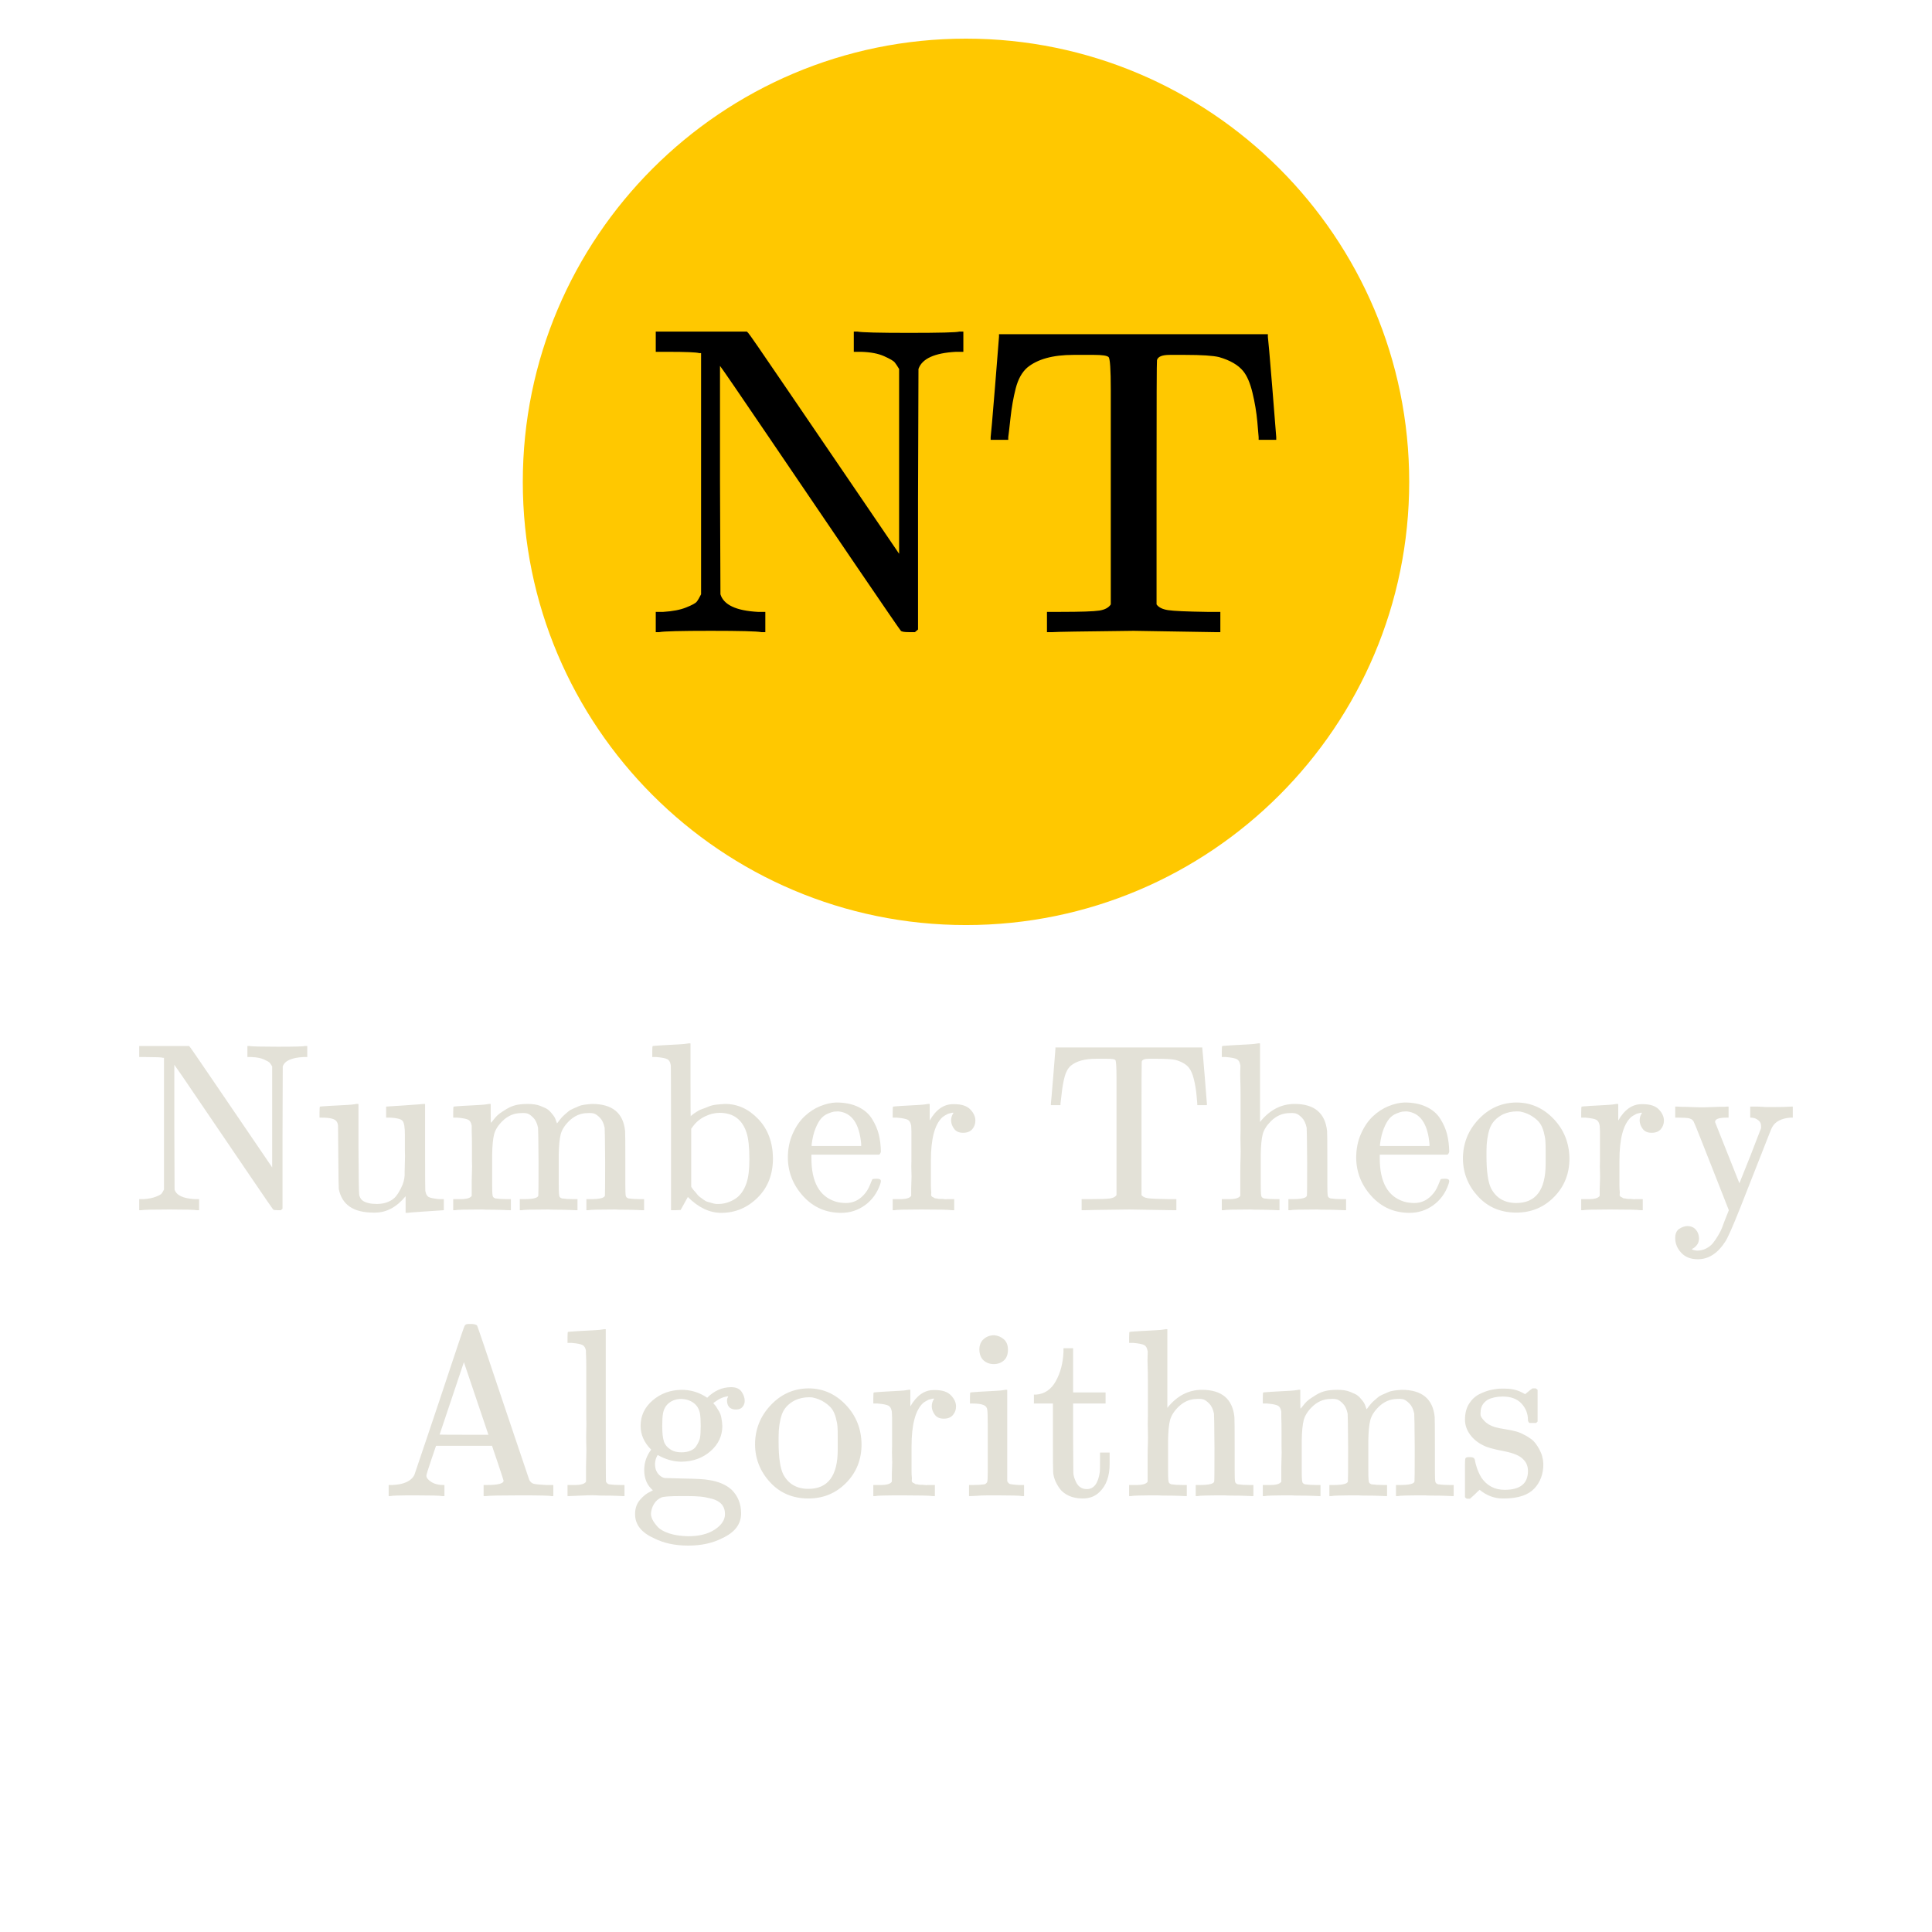 <?xml version="1.0" encoding="UTF-8" standalone="no"?><!-- Generator: Gravit.io --><svg xmlns="http://www.w3.org/2000/svg" xmlns:xlink="http://www.w3.org/1999/xlink" style="isolation:isolate" viewBox="0 0 100 100" width="100pt" height="100pt"><defs><clipPath id="_clipPath_pbs5sixHMVFYVng9Ldzf34Hr2mE4HRNm"><rect width="100" height="100"/></clipPath></defs><g clip-path="url(#_clipPath_pbs5sixHMVFYVng9Ldzf34Hr2mE4HRNm)"><rect width="100" height="100" style="fill:rgb(92,87,72)" fill-opacity="0"/><path d=" M 27.06 24.94 C 27.06 12.279 37.339 2 50 2 C 62.661 2 72.94 12.279 72.94 24.94 C 72.94 37.601 62.661 47.881 50 47.881 C 37.339 47.881 27.06 37.601 27.06 24.94 Z " fill="rgb(255,200,0)"/><path d=" M 34.329 31.671 Q 35.058 31.626 35.513 31.443 Q 35.969 31.261 36.06 31.147 Q 36.151 31.033 36.288 30.76 L 36.288 18.278 L 36.197 18.278 Q 35.969 18.21 34.557 18.21 L 33.942 18.21 L 33.942 17.162 L 38.657 17.162 L 38.725 17.23 Q 38.771 17.253 40.707 20.1 Q 42.643 22.947 44.602 25.817 L 46.538 28.664 L 46.538 19.098 Q 46.401 18.87 46.31 18.756 Q 46.219 18.642 45.763 18.437 Q 45.308 18.232 44.579 18.21 L 44.192 18.21 L 44.192 17.162 L 44.374 17.162 Q 44.716 17.23 47.039 17.23 Q 49.453 17.23 49.658 17.162 L 49.863 17.162 L 49.863 18.21 L 49.476 18.21 Q 47.813 18.301 47.54 19.098 L 47.517 25.84 L 47.517 32.582 L 47.358 32.719 L 47.039 32.719 Q 46.697 32.719 46.629 32.651 Q 46.561 32.582 44.328 29.302 Q 42.096 26.022 39.796 22.628 Q 37.495 19.235 37.267 18.938 L 37.267 24.861 L 37.29 30.76 Q 37.541 31.58 39.226 31.671 L 39.613 31.671 L 39.613 32.719 L 39.408 32.719 Q 39.067 32.651 36.789 32.651 Q 34.466 32.651 34.124 32.719 L 33.942 32.719 L 33.942 31.671 L 34.329 31.671 Z  M 51.276 22.628 Q 51.298 22.515 51.503 20.009 Q 51.708 17.503 51.708 17.435 L 51.708 17.298 L 65.625 17.298 L 65.625 17.435 Q 65.648 17.549 65.853 20.055 Q 66.058 22.56 66.058 22.628 L 66.058 22.765 L 65.147 22.765 L 65.147 22.628 Q 65.147 22.583 65.079 21.831 Q 65.01 21.08 64.828 20.328 Q 64.646 19.576 64.35 19.212 Q 63.963 18.733 63.097 18.483 Q 62.619 18.369 61.343 18.369 L 60.728 18.369 L 60.546 18.369 Q 59.954 18.369 59.885 18.642 Q 59.863 18.688 59.863 24.997 L 59.863 31.284 Q 60.022 31.512 60.455 31.58 Q 60.888 31.648 62.482 31.671 L 63.165 31.671 L 63.165 32.719 L 62.869 32.719 L 58.678 32.651 Q 54.692 32.696 54.487 32.719 L 54.191 32.719 L 54.191 31.671 L 54.874 31.671 Q 56.469 31.671 56.902 31.603 Q 57.334 31.534 57.494 31.284 L 57.494 24.997 L 57.494 20.191 Q 57.494 18.597 57.38 18.483 Q 57.266 18.369 56.628 18.369 L 56.013 18.369 L 55.558 18.369 Q 53.963 18.369 53.166 19.03 Q 52.756 19.394 52.574 20.1 Q 52.392 20.806 52.301 21.649 Q 52.209 22.492 52.187 22.628 L 52.187 22.765 L 51.276 22.765 L 51.276 22.628 Z " fill-rule="evenodd" fill="rgb(0,0,0)"/><path d=" M 7.418 62.068 Q 7.816 62.043 8.065 61.943 Q 8.314 61.844 8.364 61.781 Q 8.413 61.719 8.488 61.57 L 8.488 54.751 L 8.438 54.751 Q 8.314 54.713 7.542 54.713 L 7.206 54.713 L 7.206 54.141 L 9.782 54.141 L 9.819 54.178 Q 9.844 54.191 10.902 55.746 Q 11.96 57.302 13.03 58.87 L 14.088 60.425 L 14.088 55.199 Q 14.013 55.074 13.963 55.012 Q 13.913 54.95 13.665 54.838 Q 13.416 54.726 13.017 54.713 L 12.806 54.713 L 12.806 54.141 L 12.906 54.141 Q 13.092 54.178 14.361 54.178 Q 15.68 54.178 15.792 54.141 L 15.904 54.141 L 15.904 54.713 L 15.693 54.713 Q 14.784 54.763 14.635 55.199 L 14.623 58.882 L 14.623 62.565 L 14.536 62.64 L 14.361 62.64 Q 14.175 62.64 14.137 62.603 Q 14.1 62.565 12.881 60.773 Q 11.661 58.982 10.404 57.128 Q 9.148 55.273 9.023 55.112 L 9.023 58.347 L 9.036 61.57 Q 9.172 62.018 10.093 62.068 L 10.305 62.068 L 10.305 62.64 L 10.193 62.64 Q 10.006 62.603 8.762 62.603 Q 7.493 62.603 7.306 62.64 L 7.206 62.64 L 7.206 62.068 L 7.418 62.068 Z  M 20.994 61.918 Q 20.297 62.764 19.414 62.764 L 19.326 62.764 Q 17.771 62.764 17.535 61.533 Q 17.522 61.445 17.51 59.828 Q 17.497 58.471 17.497 58.31 Q 17.497 58.148 17.423 58.048 Q 17.298 57.849 16.676 57.849 L 16.539 57.849 L 16.539 57.563 Q 16.539 57.277 16.564 57.277 L 16.701 57.264 Q 16.825 57.252 17.062 57.239 Q 17.298 57.227 17.535 57.215 Q 17.746 57.202 17.995 57.19 Q 18.244 57.177 18.368 57.152 Q 18.493 57.128 18.518 57.14 L 18.555 57.14 L 18.555 59.392 Q 18.567 61.682 18.592 61.844 Q 18.63 62.03 18.766 62.142 Q 19.015 62.317 19.513 62.317 Q 19.837 62.317 20.098 62.205 Q 20.359 62.093 20.496 61.918 Q 20.633 61.744 20.745 61.52 Q 20.857 61.296 20.894 61.147 Q 20.932 60.997 20.944 60.848 Q 20.944 60.836 20.944 60.637 Q 20.944 60.438 20.957 60.139 Q 20.969 59.84 20.957 59.554 L 20.957 58.72 Q 20.957 58.148 20.832 58.011 Q 20.708 57.874 20.21 57.849 L 19.986 57.849 L 19.986 57.277 Q 20.011 57.277 20.932 57.215 Q 21.852 57.152 21.915 57.14 L 22.002 57.14 L 22.002 59.355 Q 22.002 61.595 22.014 61.632 Q 22.052 61.881 22.188 61.956 Q 22.325 62.03 22.748 62.068 L 22.972 62.068 L 22.972 62.64 Q 22.948 62.64 22.039 62.702 Q 21.131 62.764 21.081 62.777 L 20.994 62.777 L 20.994 61.918 Z  M 23.657 62.068 L 23.831 62.068 Q 24.316 62.068 24.416 61.893 L 24.416 61.794 Q 24.416 61.682 24.416 61.508 Q 24.416 61.333 24.416 61.122 Q 24.416 60.91 24.428 60.637 Q 24.441 60.363 24.428 60.114 Q 24.428 59.728 24.428 59.293 Q 24.428 58.857 24.416 58.559 L 24.416 58.272 Q 24.379 58.036 24.242 57.961 Q 24.105 57.887 23.682 57.849 L 23.458 57.849 L 23.458 57.563 Q 23.458 57.277 23.483 57.277 L 23.607 57.264 Q 23.731 57.252 23.955 57.239 Q 24.179 57.227 24.416 57.215 Q 24.627 57.202 24.864 57.19 Q 25.1 57.177 25.225 57.152 Q 25.349 57.128 25.362 57.14 L 25.399 57.14 L 25.399 57.638 Q 25.399 58.111 25.411 58.111 Q 25.424 58.111 25.474 58.048 Q 25.523 57.986 25.623 57.862 Q 25.722 57.737 25.859 57.638 Q 25.996 57.538 26.22 57.401 Q 26.444 57.264 26.693 57.202 Q 26.942 57.14 27.328 57.14 Q 27.514 57.14 27.676 57.165 Q 27.838 57.19 27.962 57.239 Q 28.087 57.289 28.199 57.339 Q 28.311 57.389 28.385 57.451 Q 28.46 57.513 28.522 57.588 Q 28.584 57.663 28.634 57.725 Q 28.684 57.787 28.721 57.862 Q 28.759 57.936 28.771 57.986 Q 28.784 58.036 28.808 58.086 L 28.833 58.148 L 28.871 58.098 Q 28.908 58.048 28.945 57.999 Q 28.983 57.949 29.057 57.862 Q 29.132 57.775 29.219 57.7 Q 29.306 57.625 29.406 57.538 Q 29.505 57.451 29.655 57.389 Q 29.804 57.327 29.941 57.264 Q 30.078 57.202 30.264 57.177 Q 30.451 57.152 30.65 57.14 Q 32.218 57.14 32.355 58.546 Q 32.367 58.633 32.367 60.276 L 32.367 61.346 Q 32.367 61.819 32.392 61.906 Q 32.417 61.993 32.529 62.03 Q 32.79 62.068 33.139 62.068 L 33.338 62.068 L 33.338 62.64 L 33.238 62.64 L 32.952 62.628 Q 32.654 62.615 32.318 62.615 Q 31.982 62.615 31.845 62.603 Q 30.563 62.603 30.451 62.64 L 30.351 62.64 L 30.351 62.068 L 30.551 62.068 Q 31.31 62.068 31.31 61.869 Q 31.322 61.844 31.322 60.151 Q 31.31 58.471 31.297 58.372 Q 31.223 58.023 31.048 57.849 Q 30.874 57.675 30.75 57.638 Q 30.625 57.6 30.426 57.613 Q 29.866 57.613 29.443 58.036 Q 29.107 58.372 29.02 58.72 Q 28.933 59.069 28.92 59.753 L 28.92 60.55 L 28.92 61.296 Q 28.92 61.669 28.933 61.794 Q 28.945 61.918 28.97 61.956 Q 28.995 61.993 29.082 62.03 Q 29.344 62.068 29.692 62.068 L 29.891 62.068 L 29.891 62.64 L 29.792 62.64 L 29.493 62.628 Q 29.207 62.615 28.871 62.615 Q 28.535 62.615 28.398 62.603 Q 27.116 62.603 27.004 62.64 L 26.905 62.64 L 26.905 62.068 L 27.104 62.068 Q 27.863 62.068 27.863 61.869 Q 27.875 61.844 27.875 60.151 Q 27.863 58.471 27.85 58.372 Q 27.776 58.023 27.601 57.849 Q 27.427 57.675 27.303 57.638 Q 27.178 57.6 26.979 57.613 Q 26.419 57.613 25.996 58.036 Q 25.66 58.372 25.573 58.72 Q 25.486 59.069 25.474 59.753 L 25.474 60.55 L 25.474 61.296 Q 25.474 61.669 25.486 61.794 Q 25.498 61.918 25.523 61.956 Q 25.548 61.993 25.635 62.03 Q 25.897 62.068 26.245 62.068 L 26.444 62.068 L 26.444 62.64 L 26.345 62.64 L 26.058 62.628 Q 25.76 62.615 25.424 62.615 Q 25.088 62.615 24.951 62.603 Q 23.669 62.603 23.557 62.64 L 23.458 62.64 L 23.458 62.068 L 23.657 62.068 Z  M 37.332 62.777 Q 36.424 62.777 35.603 61.956 L 35.478 62.18 Q 35.453 62.217 35.416 62.292 Q 35.379 62.366 35.341 62.428 Q 35.304 62.491 35.292 62.516 L 35.229 62.628 L 34.981 62.64 L 34.732 62.64 L 34.732 58.932 Q 34.732 55.186 34.719 55.137 Q 34.682 54.9 34.545 54.825 Q 34.408 54.751 33.985 54.713 L 33.761 54.713 L 33.761 54.427 Q 33.761 54.141 33.786 54.141 L 33.91 54.129 Q 34.035 54.116 34.271 54.104 Q 34.508 54.091 34.732 54.079 Q 34.943 54.066 35.192 54.054 Q 35.441 54.041 35.565 54.017 Q 35.69 53.992 35.702 54.004 L 35.74 54.004 L 35.74 55.883 Q 35.74 57.775 35.752 57.775 L 35.789 57.737 Q 35.827 57.7 35.901 57.65 Q 35.976 57.6 36.088 57.526 Q 36.2 57.451 36.349 57.401 Q 36.499 57.351 36.673 57.277 Q 36.847 57.202 37.071 57.177 Q 37.295 57.152 37.531 57.14 Q 38.502 57.14 39.249 57.924 Q 39.995 58.708 40.008 59.952 Q 40.008 61.209 39.211 61.993 Q 38.415 62.777 37.332 62.777 Z  M 35.777 61.421 Q 35.777 61.433 35.839 61.52 Q 35.901 61.607 35.951 61.657 Q 36.001 61.707 36.076 61.806 Q 36.15 61.906 36.225 61.956 Q 36.3 62.005 36.412 62.093 Q 36.524 62.18 36.623 62.205 Q 36.723 62.229 36.884 62.279 Q 37.046 62.329 37.183 62.317 Q 37.619 62.317 38.029 62.068 Q 38.44 61.819 38.639 61.234 Q 38.788 60.798 38.788 60.002 Q 38.788 59.069 38.639 58.621 Q 38.303 57.6 37.245 57.6 Q 36.872 57.6 36.486 57.787 Q 36.1 57.974 35.852 58.322 L 35.777 58.422 L 35.777 61.421 Z  M 40.779 59.927 Q 40.779 59.243 41.028 58.683 Q 41.277 58.123 41.65 57.775 Q 42.024 57.426 42.459 57.252 Q 42.895 57.078 43.28 57.065 Q 43.94 57.065 44.413 57.289 Q 44.886 57.513 45.135 57.911 Q 45.383 58.31 45.483 58.708 Q 45.583 59.106 45.595 59.591 Q 45.595 59.678 45.508 59.766 L 41.999 59.766 L 41.999 59.952 Q 41.999 61.794 43.243 62.192 Q 43.492 62.267 43.791 62.267 Q 44.313 62.267 44.687 61.869 Q 44.898 61.657 45.023 61.346 L 45.147 61.047 Q 45.184 61.01 45.346 61.01 L 45.383 61.01 Q 45.595 61.01 45.595 61.134 Q 45.595 61.184 45.558 61.296 Q 45.321 61.981 44.774 62.379 Q 44.226 62.777 43.542 62.777 Q 42.36 62.777 41.576 61.918 Q 40.792 61.06 40.779 59.927 Z  M 44.575 59.218 Q 44.438 57.625 43.392 57.526 L 43.368 57.526 Q 43.268 57.526 43.168 57.538 Q 43.069 57.551 42.857 57.638 Q 42.646 57.725 42.496 57.899 Q 42.347 58.073 42.21 58.409 Q 42.073 58.745 42.011 59.23 L 42.011 59.318 L 44.575 59.318 L 44.575 59.218 Z  M 46.404 62.068 L 46.578 62.068 Q 47.063 62.068 47.163 61.893 L 47.163 61.794 Q 47.163 61.682 47.163 61.508 Q 47.163 61.333 47.175 61.122 Q 47.188 60.91 47.175 60.637 Q 47.163 60.363 47.175 60.114 Q 47.175 59.728 47.175 59.293 Q 47.175 58.857 47.175 58.559 L 47.163 58.272 Q 47.126 58.036 46.989 57.961 Q 46.852 57.887 46.429 57.849 L 46.205 57.849 L 46.205 57.563 Q 46.205 57.277 46.23 57.277 L 46.354 57.264 Q 46.478 57.252 46.702 57.239 Q 46.926 57.227 47.15 57.215 Q 47.35 57.202 47.586 57.19 Q 47.822 57.177 47.947 57.152 Q 48.071 57.128 48.084 57.14 L 48.121 57.14 L 48.121 57.999 Q 48.606 57.152 49.328 57.152 L 49.403 57.152 Q 49.963 57.152 50.224 57.426 Q 50.485 57.7 50.485 57.999 Q 50.485 58.26 50.324 58.447 Q 50.162 58.633 49.851 58.633 Q 49.54 58.633 49.39 58.434 Q 49.241 58.235 49.228 58.011 Q 49.228 57.899 49.253 57.812 Q 49.278 57.725 49.316 57.663 Q 49.353 57.6 49.353 57.6 Q 49.328 57.575 49.067 57.65 Q 48.868 57.75 48.768 57.837 Q 48.183 58.397 48.183 60.064 L 48.183 60.724 Q 48.183 60.885 48.183 61.06 Q 48.183 61.234 48.183 61.383 Q 48.183 61.533 48.196 61.632 Q 48.208 61.732 48.196 61.819 L 48.196 61.881 Q 48.208 61.906 48.233 61.931 Q 48.258 61.956 48.295 61.968 Q 48.333 61.981 48.357 62.005 Q 48.382 62.03 48.445 62.03 Q 48.507 62.03 48.532 62.043 Q 48.557 62.055 48.644 62.055 Q 48.731 62.055 48.756 62.055 Q 48.781 62.055 48.88 62.068 Q 48.98 62.08 49.005 62.068 L 49.39 62.068 L 49.39 62.64 L 49.278 62.64 Q 49.054 62.603 47.698 62.603 Q 46.416 62.603 46.304 62.64 L 46.205 62.64 L 46.205 62.068 L 46.404 62.068 Z  M 54.393 57.128 Q 54.405 57.065 54.517 55.696 Q 54.629 54.328 54.629 54.29 L 54.629 54.216 L 62.232 54.216 L 62.232 54.29 Q 62.245 54.353 62.357 55.721 Q 62.469 57.09 62.469 57.128 L 62.469 57.202 L 61.971 57.202 L 61.971 57.128 Q 61.971 57.103 61.933 56.692 Q 61.896 56.281 61.797 55.871 Q 61.697 55.46 61.535 55.261 Q 61.324 55 60.851 54.863 Q 60.59 54.801 59.893 54.801 L 59.557 54.801 L 59.457 54.801 Q 59.134 54.801 59.096 54.95 Q 59.084 54.975 59.084 58.422 L 59.084 61.856 Q 59.171 61.981 59.407 62.018 Q 59.644 62.055 60.515 62.068 L 60.888 62.068 L 60.888 62.64 L 60.726 62.64 L 58.437 62.603 Q 56.259 62.628 56.147 62.64 L 55.985 62.64 L 55.985 62.068 L 56.359 62.068 Q 57.23 62.068 57.466 62.03 Q 57.703 61.993 57.79 61.856 L 57.79 58.422 L 57.79 55.796 Q 57.79 54.925 57.728 54.863 Q 57.665 54.801 57.317 54.801 L 56.981 54.801 L 56.732 54.801 Q 55.861 54.801 55.425 55.161 Q 55.201 55.361 55.102 55.746 Q 55.002 56.132 54.953 56.592 Q 54.903 57.053 54.89 57.128 L 54.89 57.202 L 54.393 57.202 L 54.393 57.128 Z  M 63.439 62.068 L 63.613 62.068 Q 64.099 62.068 64.198 61.893 L 64.198 61.794 Q 64.198 61.682 64.198 61.508 Q 64.198 61.333 64.198 61.097 Q 64.198 60.861 64.198 60.562 Q 64.198 60.263 64.211 59.94 Q 64.223 59.616 64.211 59.255 Q 64.198 58.894 64.211 58.546 Q 64.211 58.086 64.211 57.575 Q 64.211 57.065 64.211 56.642 Q 64.211 56.219 64.198 55.896 Q 64.186 55.572 64.198 55.348 Q 64.211 55.124 64.198 55.137 Q 64.161 54.9 64.024 54.825 Q 63.887 54.751 63.464 54.713 L 63.24 54.713 L 63.24 54.427 Q 63.24 54.141 63.265 54.141 L 63.389 54.129 Q 63.514 54.116 63.75 54.104 Q 63.987 54.091 64.211 54.079 Q 64.422 54.066 64.671 54.054 Q 64.92 54.041 65.044 54.017 Q 65.169 53.992 65.181 54.004 L 65.219 54.004 L 65.219 58.073 Q 65.965 57.14 67.01 57.14 Q 68.541 57.14 68.69 58.546 Q 68.703 58.633 68.703 60.276 L 68.703 61.346 Q 68.703 61.819 68.728 61.906 Q 68.753 61.993 68.865 62.03 Q 69.126 62.068 69.474 62.068 L 69.673 62.068 L 69.673 62.64 L 69.574 62.64 L 69.275 62.628 Q 68.989 62.615 68.653 62.615 Q 68.317 62.615 68.18 62.603 Q 66.898 62.603 66.786 62.64 L 66.687 62.64 L 66.687 62.068 L 66.886 62.068 Q 67.645 62.068 67.645 61.869 Q 67.658 61.844 67.658 60.151 Q 67.645 58.471 67.633 58.372 Q 67.558 58.023 67.384 57.849 Q 67.21 57.675 67.085 57.638 Q 66.961 57.6 66.762 57.613 Q 66.202 57.613 65.779 58.036 Q 65.443 58.372 65.355 58.72 Q 65.268 59.069 65.256 59.753 L 65.256 60.55 L 65.256 61.296 Q 65.256 61.669 65.268 61.794 Q 65.281 61.918 65.306 61.956 Q 65.331 61.993 65.418 62.03 Q 65.679 62.068 66.027 62.068 L 66.227 62.068 L 66.227 62.64 L 66.127 62.64 L 65.841 62.628 Q 65.542 62.615 65.206 62.615 Q 64.87 62.615 64.733 62.603 Q 63.452 62.603 63.34 62.64 L 63.24 62.64 L 63.24 62.068 L 63.439 62.068 Z  M 70.196 59.927 Q 70.196 59.243 70.445 58.683 Q 70.694 58.123 71.067 57.775 Q 71.44 57.426 71.876 57.252 Q 72.311 57.078 72.697 57.065 Q 73.357 57.065 73.83 57.289 Q 74.302 57.513 74.551 57.911 Q 74.8 58.31 74.9 58.708 Q 74.999 59.106 75.012 59.591 Q 75.012 59.678 74.925 59.766 L 71.416 59.766 L 71.416 59.952 Q 71.416 61.794 72.66 62.192 Q 72.909 62.267 73.207 62.267 Q 73.73 62.267 74.103 61.869 Q 74.315 61.657 74.439 61.346 L 74.564 61.047 Q 74.601 61.01 74.763 61.01 L 74.8 61.01 Q 75.012 61.01 75.012 61.134 Q 75.012 61.184 74.974 61.296 Q 74.738 61.981 74.19 62.379 Q 73.643 62.777 72.959 62.777 Q 71.776 62.777 70.992 61.918 Q 70.208 61.06 70.196 59.927 Z  M 73.991 59.218 Q 73.854 57.625 72.809 57.526 L 72.784 57.526 Q 72.685 57.526 72.585 57.538 Q 72.486 57.551 72.274 57.638 Q 72.063 57.725 71.913 57.899 Q 71.764 58.073 71.627 58.409 Q 71.49 58.745 71.428 59.23 L 71.428 59.318 L 73.991 59.318 L 73.991 59.218 Z  M 75.721 59.977 Q 75.721 58.795 76.53 57.936 Q 77.339 57.078 78.483 57.065 Q 79.603 57.065 80.412 57.911 Q 81.221 58.758 81.234 59.965 Q 81.234 61.147 80.437 61.956 Q 79.641 62.764 78.483 62.764 Q 77.276 62.764 76.505 61.931 Q 75.733 61.097 75.721 59.977 Z  M 78.483 62.267 Q 80.002 62.267 80.002 60.238 L 80.002 59.84 L 80.002 59.529 Q 80.002 59.255 79.989 59.056 Q 79.977 58.857 79.902 58.583 Q 79.827 58.31 79.703 58.135 Q 79.579 57.961 79.317 57.787 Q 79.056 57.613 78.707 57.538 Q 78.645 57.526 78.508 57.526 Q 78.135 57.526 77.799 57.675 Q 77.264 57.949 77.102 58.434 Q 76.94 58.919 76.94 59.579 L 76.94 59.828 Q 76.94 61.022 77.177 61.508 Q 77.575 62.267 78.483 62.267 Z  M 82.042 62.068 L 82.217 62.068 Q 82.702 62.068 82.801 61.893 L 82.801 61.794 Q 82.801 61.682 82.801 61.508 Q 82.801 61.333 82.814 61.122 Q 82.826 60.91 82.814 60.637 Q 82.801 60.363 82.814 60.114 Q 82.814 59.728 82.814 59.293 Q 82.814 58.857 82.814 58.559 L 82.801 58.272 Q 82.764 58.036 82.627 57.961 Q 82.49 57.887 82.067 57.849 L 81.843 57.849 L 81.843 57.563 Q 81.843 57.277 81.868 57.277 L 81.993 57.264 Q 82.117 57.252 82.341 57.239 Q 82.565 57.227 82.789 57.215 Q 82.988 57.202 83.225 57.19 Q 83.461 57.177 83.585 57.152 Q 83.71 57.128 83.722 57.14 L 83.76 57.14 L 83.76 57.999 Q 84.245 57.152 84.967 57.152 L 85.041 57.152 Q 85.601 57.152 85.863 57.426 Q 86.124 57.7 86.124 57.999 Q 86.124 58.26 85.962 58.447 Q 85.8 58.633 85.489 58.633 Q 85.178 58.633 85.029 58.434 Q 84.88 58.235 84.867 58.011 Q 84.867 57.899 84.892 57.812 Q 84.917 57.725 84.954 57.663 Q 84.992 57.6 84.992 57.6 Q 84.967 57.575 84.705 57.65 Q 84.506 57.75 84.407 57.837 Q 83.822 58.397 83.822 60.064 L 83.822 60.724 Q 83.822 60.885 83.822 61.06 Q 83.822 61.234 83.822 61.383 Q 83.822 61.533 83.834 61.632 Q 83.847 61.732 83.834 61.819 L 83.834 61.881 Q 83.847 61.906 83.872 61.931 Q 83.896 61.956 83.934 61.968 Q 83.971 61.981 83.996 62.005 Q 84.021 62.03 84.083 62.03 Q 84.145 62.03 84.17 62.043 Q 84.195 62.055 84.282 62.055 Q 84.369 62.055 84.394 62.055 Q 84.419 62.055 84.519 62.068 Q 84.618 62.08 84.643 62.068 L 85.029 62.068 L 85.029 62.64 L 84.917 62.64 Q 84.693 62.603 83.337 62.603 Q 82.055 62.603 81.943 62.64 L 81.843 62.64 L 81.843 62.068 L 82.042 62.068 Z  M 87.331 63.461 Q 87.605 63.461 87.766 63.636 Q 87.928 63.81 87.941 64.083 Q 87.941 64.307 87.829 64.444 Q 87.717 64.581 87.605 64.631 Q 87.518 64.668 87.679 64.706 Q 87.766 64.731 87.854 64.731 Q 88.102 64.731 88.314 64.619 Q 88.526 64.507 88.65 64.357 Q 88.774 64.208 88.924 63.959 Q 89.073 63.71 89.123 63.573 Q 89.173 63.436 89.272 63.175 L 89.484 62.64 L 88.588 60.363 Q 88.339 59.741 88.028 58.944 Q 87.729 58.185 87.667 58.061 Q 87.605 57.936 87.468 57.899 Q 87.455 57.887 87.443 57.887 Q 87.294 57.849 86.895 57.849 L 86.709 57.849 L 86.709 57.277 L 86.796 57.277 L 87.045 57.289 Q 87.281 57.289 87.567 57.302 Q 87.854 57.314 87.99 57.314 Q 88.078 57.314 88.239 57.314 Q 88.401 57.314 88.6 57.302 Q 88.799 57.289 88.961 57.289 Q 89.123 57.289 89.26 57.289 L 89.372 57.277 L 89.471 57.277 L 89.471 57.849 L 89.359 57.849 Q 88.749 57.849 88.774 58.086 L 90.031 61.246 Q 90.031 61.234 90.604 59.815 L 91.151 58.397 L 91.151 58.285 Q 91.151 58.098 91.027 57.999 Q 90.902 57.899 90.803 57.874 Q 90.703 57.849 90.628 57.849 L 90.591 57.849 L 90.591 57.277 L 90.666 57.277 L 90.753 57.277 Q 90.84 57.277 90.964 57.277 Q 91.089 57.277 91.226 57.289 Q 91.363 57.302 91.512 57.302 Q 91.661 57.302 91.724 57.302 Q 92.408 57.302 92.731 57.277 L 92.794 57.277 L 92.794 57.849 L 92.657 57.849 Q 91.96 57.911 91.724 58.347 Q 91.699 58.372 91.176 59.716 Q 90.653 61.06 90.069 62.528 Q 89.484 63.996 89.297 64.27 Q 88.712 65.179 87.878 65.179 Q 87.331 65.179 87.02 64.843 Q 86.709 64.507 86.709 64.083 Q 86.709 63.748 86.908 63.611 Q 87.107 63.474 87.331 63.461 Z " fill-rule="evenodd" fill="rgb(227,225,215)"/><path d=" M 22.892 77.437 Q 22.705 77.399 21.461 77.399 Q 20.316 77.399 20.204 77.437 L 20.117 77.437 L 20.117 76.864 L 20.303 76.864 Q 21.199 76.827 21.448 76.342 Q 21.461 76.304 22.108 74.388 Q 22.755 72.472 23.389 70.555 Q 24.024 68.639 24.049 68.627 Q 24.086 68.527 24.273 68.527 L 24.397 68.527 Q 24.646 68.539 24.696 68.614 Q 24.721 68.639 26.04 72.584 L 27.396 76.603 Q 27.483 76.765 27.633 76.802 Q 27.782 76.839 28.267 76.864 L 28.64 76.864 L 28.64 77.437 L 28.528 77.437 Q 28.417 77.399 26.948 77.399 Q 25.418 77.399 25.156 77.437 L 25.032 77.437 L 25.032 76.864 L 25.194 76.864 Q 26.065 76.864 26.065 76.64 Q 26.065 76.615 25.766 75.719 L 25.467 74.836 L 22.568 74.836 L 22.319 75.57 Q 22.07 76.304 22.07 76.379 Q 22.07 76.541 22.319 76.702 Q 22.568 76.864 22.941 76.864 L 23.004 76.864 L 23.004 77.437 L 22.892 77.437 Z  M 25.281 74.263 L 24.011 70.506 L 22.755 74.251 Q 22.755 74.263 24.011 74.263 L 25.281 74.263 Z  M 29.574 76.864 L 29.748 76.864 Q 30.233 76.864 30.333 76.69 L 30.333 76.59 Q 30.333 76.478 30.333 76.304 Q 30.333 76.13 30.333 75.894 Q 30.333 75.657 30.345 75.359 Q 30.358 75.06 30.345 74.736 Q 30.333 74.413 30.345 74.052 Q 30.358 73.691 30.345 73.343 Q 30.345 72.882 30.345 72.372 Q 30.345 71.862 30.345 71.439 Q 30.345 71.016 30.345 70.692 Q 30.345 70.369 30.333 70.145 Q 30.32 69.921 30.333 69.933 Q 30.295 69.697 30.159 69.622 Q 30.022 69.547 29.599 69.51 L 29.375 69.51 L 29.375 69.224 Q 29.375 68.938 29.4 68.938 L 29.524 68.925 Q 29.648 68.913 29.885 68.9 Q 30.121 68.888 30.345 68.875 Q 30.557 68.863 30.806 68.85 Q 31.055 68.838 31.179 68.813 Q 31.303 68.788 31.316 68.801 L 31.353 68.801 L 31.353 72.72 Q 31.353 76.665 31.366 76.69 Q 31.415 76.79 31.515 76.827 Q 31.776 76.864 32.125 76.864 L 32.324 76.864 L 32.324 77.437 L 32.224 77.437 L 31.938 77.424 Q 31.652 77.412 31.328 77.412 Q 31.005 77.412 30.855 77.399 Q 30.706 77.387 30.383 77.399 Q 30.059 77.412 29.76 77.424 L 29.474 77.437 L 29.375 77.437 L 29.375 76.864 L 29.574 76.864 Z  M 36.604 72.347 Q 37.152 71.8 37.849 71.8 Q 38.222 71.8 38.384 72.036 Q 38.546 72.272 38.546 72.509 Q 38.546 72.683 38.434 72.82 Q 38.322 72.957 38.098 72.957 Q 37.687 72.957 37.637 72.584 Q 37.612 72.409 37.675 72.322 Q 37.675 72.31 37.687 72.285 L 37.687 72.272 Q 37.339 72.31 37.028 72.546 Q 36.928 72.608 36.928 72.633 Q 36.928 72.646 36.978 72.696 Q 37.028 72.745 37.09 72.845 Q 37.152 72.944 37.227 73.069 Q 37.301 73.193 37.339 73.392 Q 37.376 73.592 37.388 73.803 Q 37.388 74.575 36.779 75.11 Q 36.169 75.645 35.273 75.657 Q 34.651 75.657 34.041 75.309 Q 33.904 75.533 33.904 75.782 Q 33.904 76.217 34.228 76.429 Q 34.34 76.503 34.439 76.503 Q 34.539 76.503 35.335 76.528 Q 36.38 76.541 36.679 76.603 Q 37.438 76.715 37.874 77.113 Q 38.359 77.598 38.359 78.333 Q 38.359 79.166 37.388 79.614 Q 36.642 80 35.621 80 Q 34.589 80 33.842 79.614 Q 32.871 79.179 32.871 78.37 Q 32.871 77.922 33.133 77.623 Q 33.394 77.325 33.655 77.213 L 33.792 77.138 Q 33.344 76.752 33.344 76.093 Q 33.344 75.508 33.705 75.035 Q 33.158 74.487 33.158 73.803 Q 33.158 73.019 33.78 72.484 Q 34.402 71.949 35.285 71.937 Q 35.92 71.937 36.468 72.26 L 36.604 72.347 Z  M 36.231 73.168 Q 36.169 72.82 35.908 72.621 Q 35.646 72.422 35.261 72.409 Q 34.9 72.409 34.638 72.608 Q 34.377 72.808 34.315 73.168 Q 34.277 73.38 34.277 73.803 Q 34.277 74.351 34.365 74.612 Q 34.452 74.873 34.738 75.047 Q 34.949 75.172 35.273 75.172 Q 35.547 75.172 35.746 75.085 Q 35.945 74.998 36.032 74.861 Q 36.119 74.724 36.169 74.612 Q 36.219 74.5 36.231 74.425 Q 36.268 74.226 36.268 73.803 Q 36.268 73.38 36.231 73.168 Z  M 37.525 78.37 Q 37.525 78.059 37.351 77.86 Q 37.177 77.661 36.841 77.573 Q 36.505 77.486 36.231 77.461 Q 35.957 77.437 35.559 77.437 L 35.223 77.437 Q 34.389 77.437 34.228 77.511 Q 33.979 77.623 33.842 77.86 Q 33.705 78.096 33.693 78.357 Q 33.693 78.482 33.767 78.644 Q 33.842 78.805 34.029 79.017 Q 34.215 79.228 34.626 79.365 Q 35.037 79.502 35.621 79.515 Q 36.48 79.515 37.003 79.166 Q 37.525 78.818 37.525 78.37 Z  M 39.081 74.774 Q 39.081 73.592 39.89 72.733 Q 40.698 71.874 41.843 71.862 Q 42.963 71.862 43.772 72.708 Q 44.581 73.554 44.593 74.761 Q 44.593 75.943 43.797 76.752 Q 43 77.561 41.843 77.561 Q 40.636 77.561 39.865 76.727 Q 39.093 75.894 39.081 74.774 Z  M 41.843 77.063 Q 43.361 77.063 43.361 75.035 L 43.361 74.637 L 43.361 74.326 Q 43.361 74.052 43.349 73.853 Q 43.336 73.654 43.262 73.38 Q 43.187 73.106 43.063 72.932 Q 42.938 72.758 42.677 72.584 Q 42.416 72.409 42.067 72.335 Q 42.005 72.322 41.868 72.322 Q 41.495 72.322 41.159 72.472 Q 40.624 72.745 40.462 73.231 Q 40.3 73.716 40.3 74.375 L 40.3 74.624 Q 40.3 75.819 40.537 76.304 Q 40.935 77.063 41.843 77.063 Z  M 45.402 76.864 L 45.576 76.864 Q 46.062 76.864 46.161 76.69 L 46.161 76.59 Q 46.161 76.478 46.161 76.304 Q 46.161 76.13 46.174 75.918 Q 46.186 75.707 46.174 75.433 Q 46.161 75.159 46.174 74.911 Q 46.174 74.525 46.174 74.089 Q 46.174 73.654 46.174 73.355 L 46.161 73.069 Q 46.124 72.832 45.987 72.758 Q 45.85 72.683 45.427 72.646 L 45.203 72.646 L 45.203 72.36 Q 45.203 72.073 45.228 72.073 L 45.352 72.061 Q 45.477 72.049 45.701 72.036 Q 45.925 72.024 46.149 72.011 Q 46.348 71.999 46.584 71.986 Q 46.821 71.974 46.945 71.949 Q 47.07 71.924 47.082 71.937 L 47.119 71.937 L 47.119 72.795 Q 47.605 71.949 48.326 71.949 L 48.401 71.949 Q 48.961 71.949 49.222 72.223 Q 49.484 72.496 49.484 72.795 Q 49.484 73.056 49.322 73.243 Q 49.16 73.43 48.849 73.43 Q 48.538 73.43 48.389 73.231 Q 48.239 73.032 48.227 72.808 Q 48.227 72.696 48.252 72.608 Q 48.277 72.521 48.314 72.459 Q 48.351 72.397 48.351 72.397 Q 48.326 72.372 48.065 72.447 Q 47.866 72.546 47.766 72.633 Q 47.182 73.193 47.182 74.861 L 47.182 75.52 Q 47.182 75.682 47.182 75.856 Q 47.182 76.03 47.182 76.18 Q 47.182 76.329 47.194 76.429 Q 47.206 76.528 47.194 76.615 L 47.194 76.678 Q 47.206 76.702 47.231 76.727 Q 47.256 76.752 47.294 76.765 Q 47.331 76.777 47.356 76.802 Q 47.381 76.827 47.443 76.827 Q 47.505 76.827 47.53 76.839 Q 47.555 76.852 47.642 76.852 Q 47.729 76.852 47.754 76.852 Q 47.779 76.852 47.878 76.864 Q 47.978 76.877 48.003 76.864 L 48.389 76.864 L 48.389 77.437 L 48.277 77.437 Q 48.053 77.399 46.696 77.399 Q 45.415 77.399 45.303 77.437 L 45.203 77.437 L 45.203 76.864 L 45.402 76.864 Z  M 50.691 69.858 Q 50.691 69.51 50.915 69.311 Q 51.139 69.112 51.462 69.112 Q 51.748 69.137 51.96 69.323 Q 52.171 69.51 52.171 69.858 Q 52.171 70.232 51.96 70.418 Q 51.748 70.605 51.437 70.605 Q 51.126 70.605 50.915 70.418 Q 50.703 70.232 50.691 69.858 Z  M 52.906 77.437 Q 52.719 77.399 51.611 77.399 Q 51.475 77.399 51.151 77.399 Q 50.828 77.399 50.529 77.424 L 50.255 77.437 L 50.156 77.437 L 50.156 76.864 L 50.355 76.864 Q 50.703 76.864 50.964 76.827 Q 51.076 76.777 51.101 76.69 Q 51.126 76.603 51.126 76.167 L 51.126 74.886 L 51.126 73.791 Q 51.126 73.144 51.101 72.969 Q 51.076 72.795 50.927 72.733 Q 50.753 72.646 50.342 72.646 L 50.205 72.646 L 50.205 72.36 Q 50.205 72.073 50.23 72.073 L 50.355 72.061 Q 50.479 72.049 50.703 72.036 Q 50.927 72.024 51.151 72.011 Q 51.363 71.999 51.599 71.986 Q 51.835 71.974 51.96 71.949 Q 52.084 71.924 52.097 71.937 L 52.134 71.937 L 52.134 76.665 Q 52.196 76.79 52.283 76.814 Q 52.371 76.839 52.719 76.864 L 53.005 76.864 L 53.005 77.437 L 52.906 77.437 Z  M 53.627 72.185 Q 54.287 72.136 54.648 71.489 Q 55.009 70.841 55.046 69.97 L 55.046 69.784 L 55.544 69.784 L 55.544 72.073 L 57.224 72.073 L 57.224 72.646 L 55.544 72.646 L 55.544 74.438 Q 55.556 75.993 55.556 76.192 Q 55.556 76.391 55.643 76.59 Q 55.817 77.076 56.253 77.076 Q 56.8 77.076 56.925 76.192 Q 56.937 76.093 56.937 75.62 L 56.937 75.184 L 57.435 75.184 L 57.435 75.62 L 57.435 75.769 Q 57.435 76.727 56.912 77.225 Q 56.576 77.561 56.041 77.561 Q 55.618 77.561 55.307 77.412 Q 54.996 77.262 54.834 77.026 Q 54.673 76.79 54.598 76.59 Q 54.523 76.391 54.511 76.192 Q 54.498 76.105 54.498 74.351 L 54.498 72.646 L 53.515 72.646 L 53.515 72.185 L 53.627 72.185 Z  M 58.642 76.864 L 58.816 76.864 Q 59.302 76.864 59.401 76.69 L 59.401 76.59 Q 59.401 76.478 59.401 76.304 Q 59.401 76.13 59.401 75.894 Q 59.401 75.657 59.401 75.359 Q 59.401 75.06 59.414 74.736 Q 59.426 74.413 59.414 74.052 Q 59.401 73.691 59.414 73.343 Q 59.414 72.882 59.414 72.372 Q 59.414 71.862 59.414 71.439 Q 59.414 71.016 59.401 70.692 Q 59.389 70.369 59.401 70.145 Q 59.414 69.921 59.401 69.933 Q 59.364 69.697 59.227 69.622 Q 59.09 69.547 58.667 69.51 L 58.443 69.51 L 58.443 69.224 Q 58.443 68.938 58.468 68.938 L 58.592 68.925 Q 58.717 68.913 58.953 68.9 Q 59.19 68.888 59.414 68.875 Q 59.625 68.863 59.874 68.85 Q 60.123 68.838 60.247 68.813 Q 60.372 68.788 60.384 68.801 L 60.422 68.801 L 60.422 72.87 Q 61.168 71.937 62.213 71.937 Q 63.744 71.937 63.893 73.343 Q 63.906 73.43 63.906 75.072 L 63.906 76.142 Q 63.906 76.615 63.931 76.702 Q 63.956 76.79 64.068 76.827 Q 64.329 76.864 64.677 76.864 L 64.876 76.864 L 64.876 77.437 L 64.777 77.437 L 64.478 77.424 Q 64.192 77.412 63.856 77.412 Q 63.52 77.412 63.383 77.399 Q 62.101 77.399 61.989 77.437 L 61.89 77.437 L 61.89 76.864 L 62.089 76.864 Q 62.848 76.864 62.848 76.665 Q 62.861 76.64 62.861 74.948 Q 62.848 73.268 62.836 73.168 Q 62.761 72.82 62.587 72.646 Q 62.413 72.472 62.288 72.434 Q 62.164 72.397 61.965 72.409 Q 61.405 72.409 60.982 72.832 Q 60.646 73.168 60.558 73.517 Q 60.471 73.865 60.459 74.55 L 60.459 75.346 L 60.459 76.093 Q 60.459 76.466 60.471 76.59 Q 60.484 76.715 60.509 76.752 Q 60.534 76.79 60.621 76.827 Q 60.882 76.864 61.23 76.864 L 61.429 76.864 L 61.429 77.437 L 61.33 77.437 L 61.044 77.424 Q 60.745 77.412 60.409 77.412 Q 60.073 77.412 59.936 77.399 Q 58.655 77.399 58.543 77.437 L 58.443 77.437 L 58.443 76.864 L 58.642 76.864 Z  M 65.561 76.864 L 65.735 76.864 Q 66.22 76.864 66.32 76.69 L 66.32 76.59 Q 66.32 76.478 66.32 76.304 Q 66.32 76.13 66.32 75.918 Q 66.32 75.707 66.332 75.433 Q 66.345 75.159 66.332 74.911 Q 66.332 74.525 66.332 74.089 Q 66.332 73.654 66.32 73.355 L 66.32 73.069 Q 66.283 72.832 66.146 72.758 Q 66.009 72.683 65.586 72.646 L 65.362 72.646 L 65.362 72.36 Q 65.362 72.073 65.387 72.073 L 65.511 72.061 Q 65.635 72.049 65.859 72.036 Q 66.083 72.024 66.32 72.011 Q 66.531 71.999 66.768 71.986 Q 67.004 71.974 67.129 71.949 Q 67.253 71.924 67.266 71.937 L 67.303 71.937 L 67.303 72.434 Q 67.303 72.907 67.315 72.907 Q 67.328 72.907 67.378 72.845 Q 67.427 72.783 67.527 72.658 Q 67.626 72.534 67.763 72.434 Q 67.9 72.335 68.124 72.198 Q 68.348 72.061 68.597 71.999 Q 68.846 71.937 69.232 71.937 Q 69.418 71.937 69.58 71.961 Q 69.742 71.986 69.866 72.036 Q 69.991 72.086 70.103 72.136 Q 70.215 72.185 70.289 72.248 Q 70.364 72.31 70.426 72.384 Q 70.488 72.459 70.538 72.521 Q 70.588 72.584 70.625 72.658 Q 70.663 72.733 70.675 72.783 Q 70.688 72.832 70.712 72.882 L 70.737 72.944 L 70.775 72.895 Q 70.812 72.845 70.849 72.795 Q 70.887 72.745 70.961 72.658 Q 71.036 72.571 71.123 72.496 Q 71.21 72.422 71.31 72.335 Q 71.409 72.248 71.559 72.185 Q 71.708 72.123 71.845 72.061 Q 71.982 71.999 72.168 71.974 Q 72.355 71.949 72.554 71.937 Q 74.122 71.937 74.259 73.343 Q 74.271 73.43 74.271 75.072 L 74.271 76.142 Q 74.271 76.615 74.296 76.702 Q 74.321 76.79 74.433 76.827 Q 74.694 76.864 75.043 76.864 L 75.242 76.864 L 75.242 77.437 L 75.142 77.437 L 74.856 77.424 Q 74.558 77.412 74.222 77.412 Q 73.886 77.412 73.749 77.399 Q 72.467 77.399 72.355 77.437 L 72.255 77.437 L 72.255 76.864 L 72.455 76.864 Q 73.214 76.864 73.214 76.665 Q 73.226 76.64 73.226 74.948 Q 73.214 73.268 73.201 73.168 Q 73.127 72.82 72.952 72.646 Q 72.778 72.472 72.654 72.434 Q 72.529 72.397 72.33 72.409 Q 71.77 72.409 71.347 72.832 Q 71.011 73.168 70.924 73.517 Q 70.837 73.865 70.824 74.55 L 70.824 75.346 L 70.824 76.093 Q 70.824 76.466 70.837 76.59 Q 70.849 76.715 70.874 76.752 Q 70.899 76.79 70.986 76.827 Q 71.248 76.864 71.596 76.864 L 71.795 76.864 L 71.795 77.437 L 71.695 77.437 L 71.397 77.424 Q 71.111 77.412 70.775 77.412 Q 70.439 77.412 70.302 77.399 Q 69.02 77.399 68.908 77.437 L 68.809 77.437 L 68.809 76.864 L 69.008 76.864 Q 69.767 76.864 69.767 76.665 Q 69.779 76.64 69.779 74.948 Q 69.767 73.268 69.754 73.168 Q 69.68 72.82 69.505 72.646 Q 69.331 72.472 69.207 72.434 Q 69.082 72.397 68.883 72.409 Q 68.323 72.409 67.9 72.832 Q 67.564 73.168 67.477 73.517 Q 67.39 73.865 67.378 74.55 L 67.378 75.346 L 67.378 76.093 Q 67.378 76.466 67.39 76.59 Q 67.402 76.715 67.427 76.752 Q 67.452 76.79 67.539 76.827 Q 67.801 76.864 68.149 76.864 L 68.348 76.864 L 68.348 77.437 L 68.249 77.437 L 67.962 77.424 Q 67.664 77.412 67.328 77.412 Q 66.992 77.412 66.855 77.399 Q 65.573 77.399 65.461 77.437 L 65.362 77.437 L 65.362 76.864 L 65.561 76.864 Z  M 79.087 73.504 Q 79.087 73.007 78.751 72.646 Q 78.415 72.285 77.78 72.285 Q 77.332 72.285 77.009 72.447 Q 76.636 72.683 76.636 73.094 Q 76.623 73.156 76.636 73.256 Q 76.648 73.355 76.835 73.554 Q 77.021 73.753 77.37 73.865 Q 77.594 73.928 77.917 73.977 Q 78.241 74.027 78.465 74.089 Q 78.689 74.151 78.863 74.251 Q 79.075 74.351 79.274 74.5 Q 79.473 74.649 79.672 75.01 Q 79.871 75.371 79.883 75.782 Q 79.883 76.553 79.411 77.051 Q 78.938 77.549 77.88 77.561 L 77.78 77.561 Q 77.133 77.561 76.586 77.113 L 76.486 77.2 L 76.374 77.312 Q 76.3 77.387 76.225 77.449 L 76.088 77.573 L 75.989 77.573 L 75.939 77.573 Q 75.901 77.573 75.827 77.499 L 75.827 76.516 L 75.827 75.794 Q 75.827 75.533 75.852 75.483 Q 75.877 75.433 75.976 75.421 L 76.088 75.421 Q 76.237 75.421 76.287 75.471 Q 76.337 75.52 76.349 75.62 Q 76.362 75.719 76.437 75.956 Q 76.511 76.192 76.673 76.478 Q 77.108 77.113 77.88 77.113 Q 79.087 77.113 79.087 76.142 Q 79.087 75.782 78.863 75.558 Q 78.614 75.259 77.83 75.11 Q 77.046 74.96 76.797 74.823 Q 76.349 74.612 76.088 74.251 Q 75.827 73.89 75.827 73.48 Q 75.827 72.994 76.038 72.658 Q 76.25 72.322 76.573 72.161 Q 76.897 71.999 77.196 71.937 Q 77.494 71.874 77.743 71.874 L 77.88 71.874 Q 78.378 71.874 78.751 72.061 L 78.938 72.161 L 79.05 72.073 Q 79.174 71.961 79.323 71.862 L 79.423 71.862 L 79.473 71.862 Q 79.51 71.862 79.585 71.937 L 79.585 73.579 L 79.51 73.654 L 79.162 73.654 Q 79.087 73.579 79.087 73.504 Z " fill-rule="evenodd" fill="rgb(227,225,215)"/></g></svg>